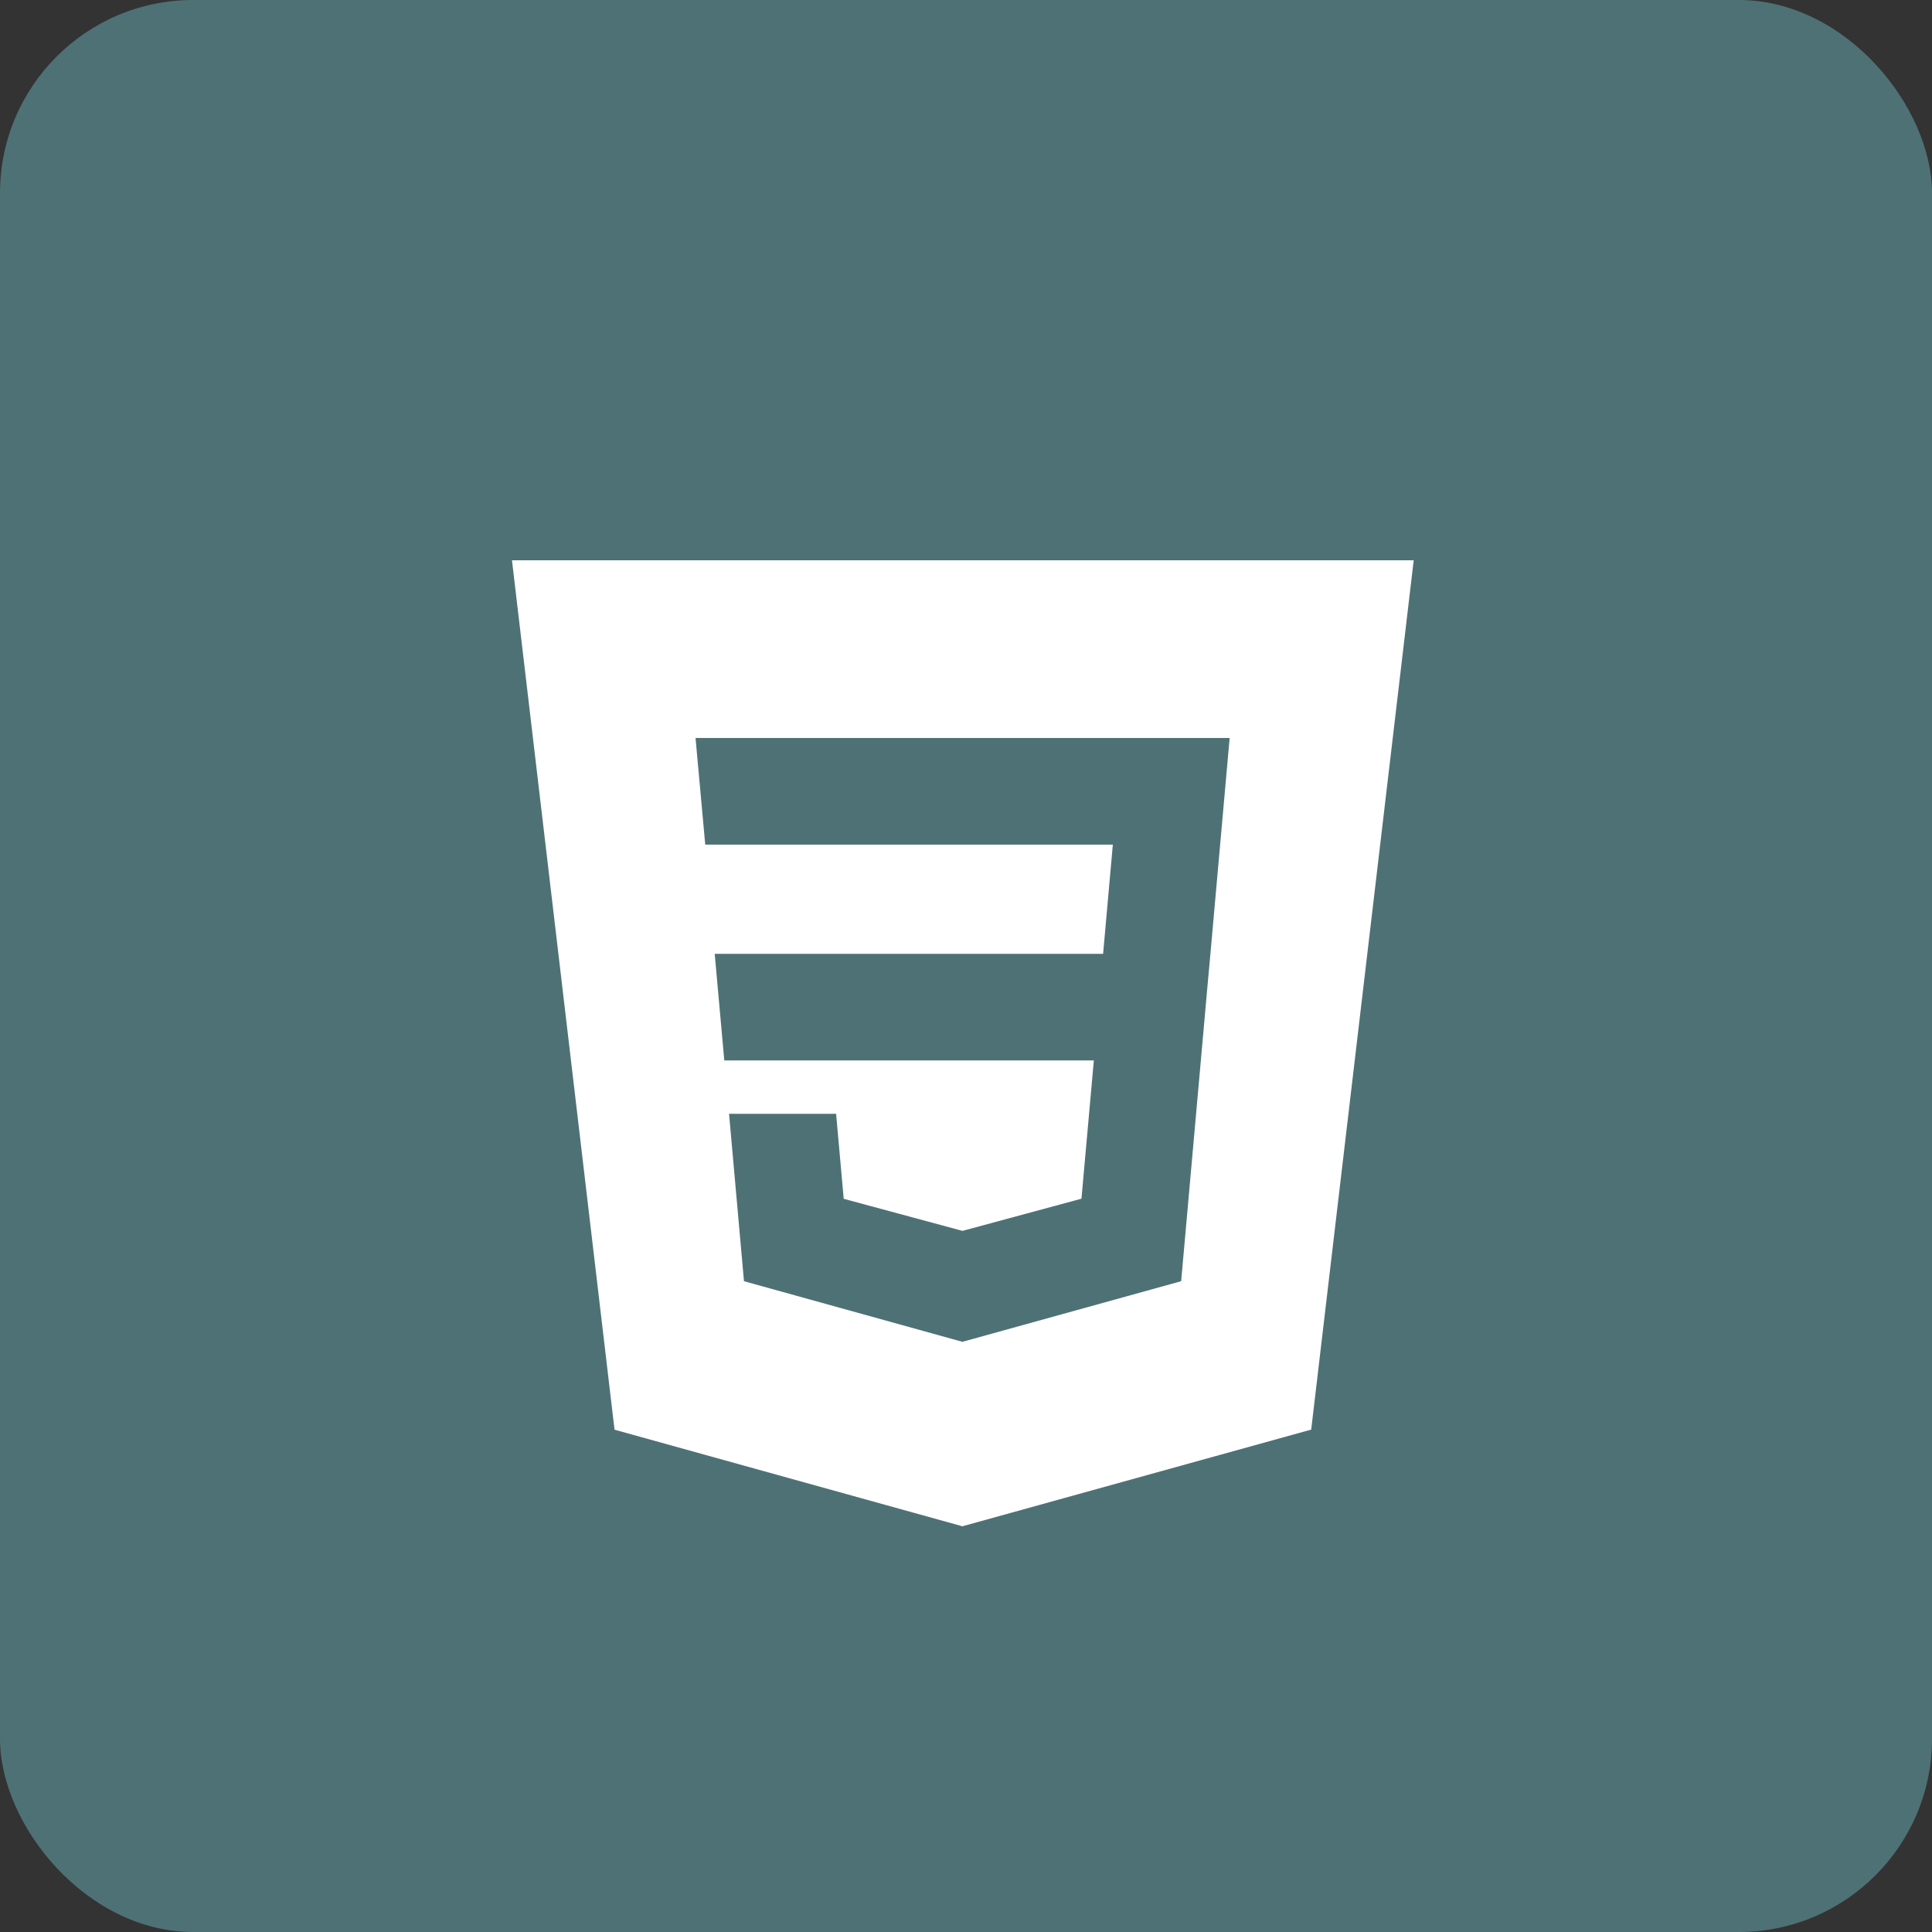 <svg width="200" height="200" viewBox="0 0 200 200" fill="none" xmlns="http://www.w3.org/2000/svg">
<rect x="0" y="0" width="200" height="200" fill="#333333" stroke="none"/>
<rect width="200" height="200" rx="20" fill="#4E7175"/>
<path fill-rule="evenodd" clip-rule="evenodd" d="M99.627 158L63.616 148.002L53 58H146.346L135.736 147.991L99.627 158ZM73.987 98.74L74.978 109.776H113.234L111.953 124.089L99.642 127.419H99.632L87.341 124.1L86.553 115.299H75.471L77.016 132.63L99.627 138.905L122.273 132.63L125.032 101.702L125.302 98.74L127.293 76.394H72.001L73.007 87.435H115.2L114.194 98.74H73.987Z" fill="white"/>
</svg>
